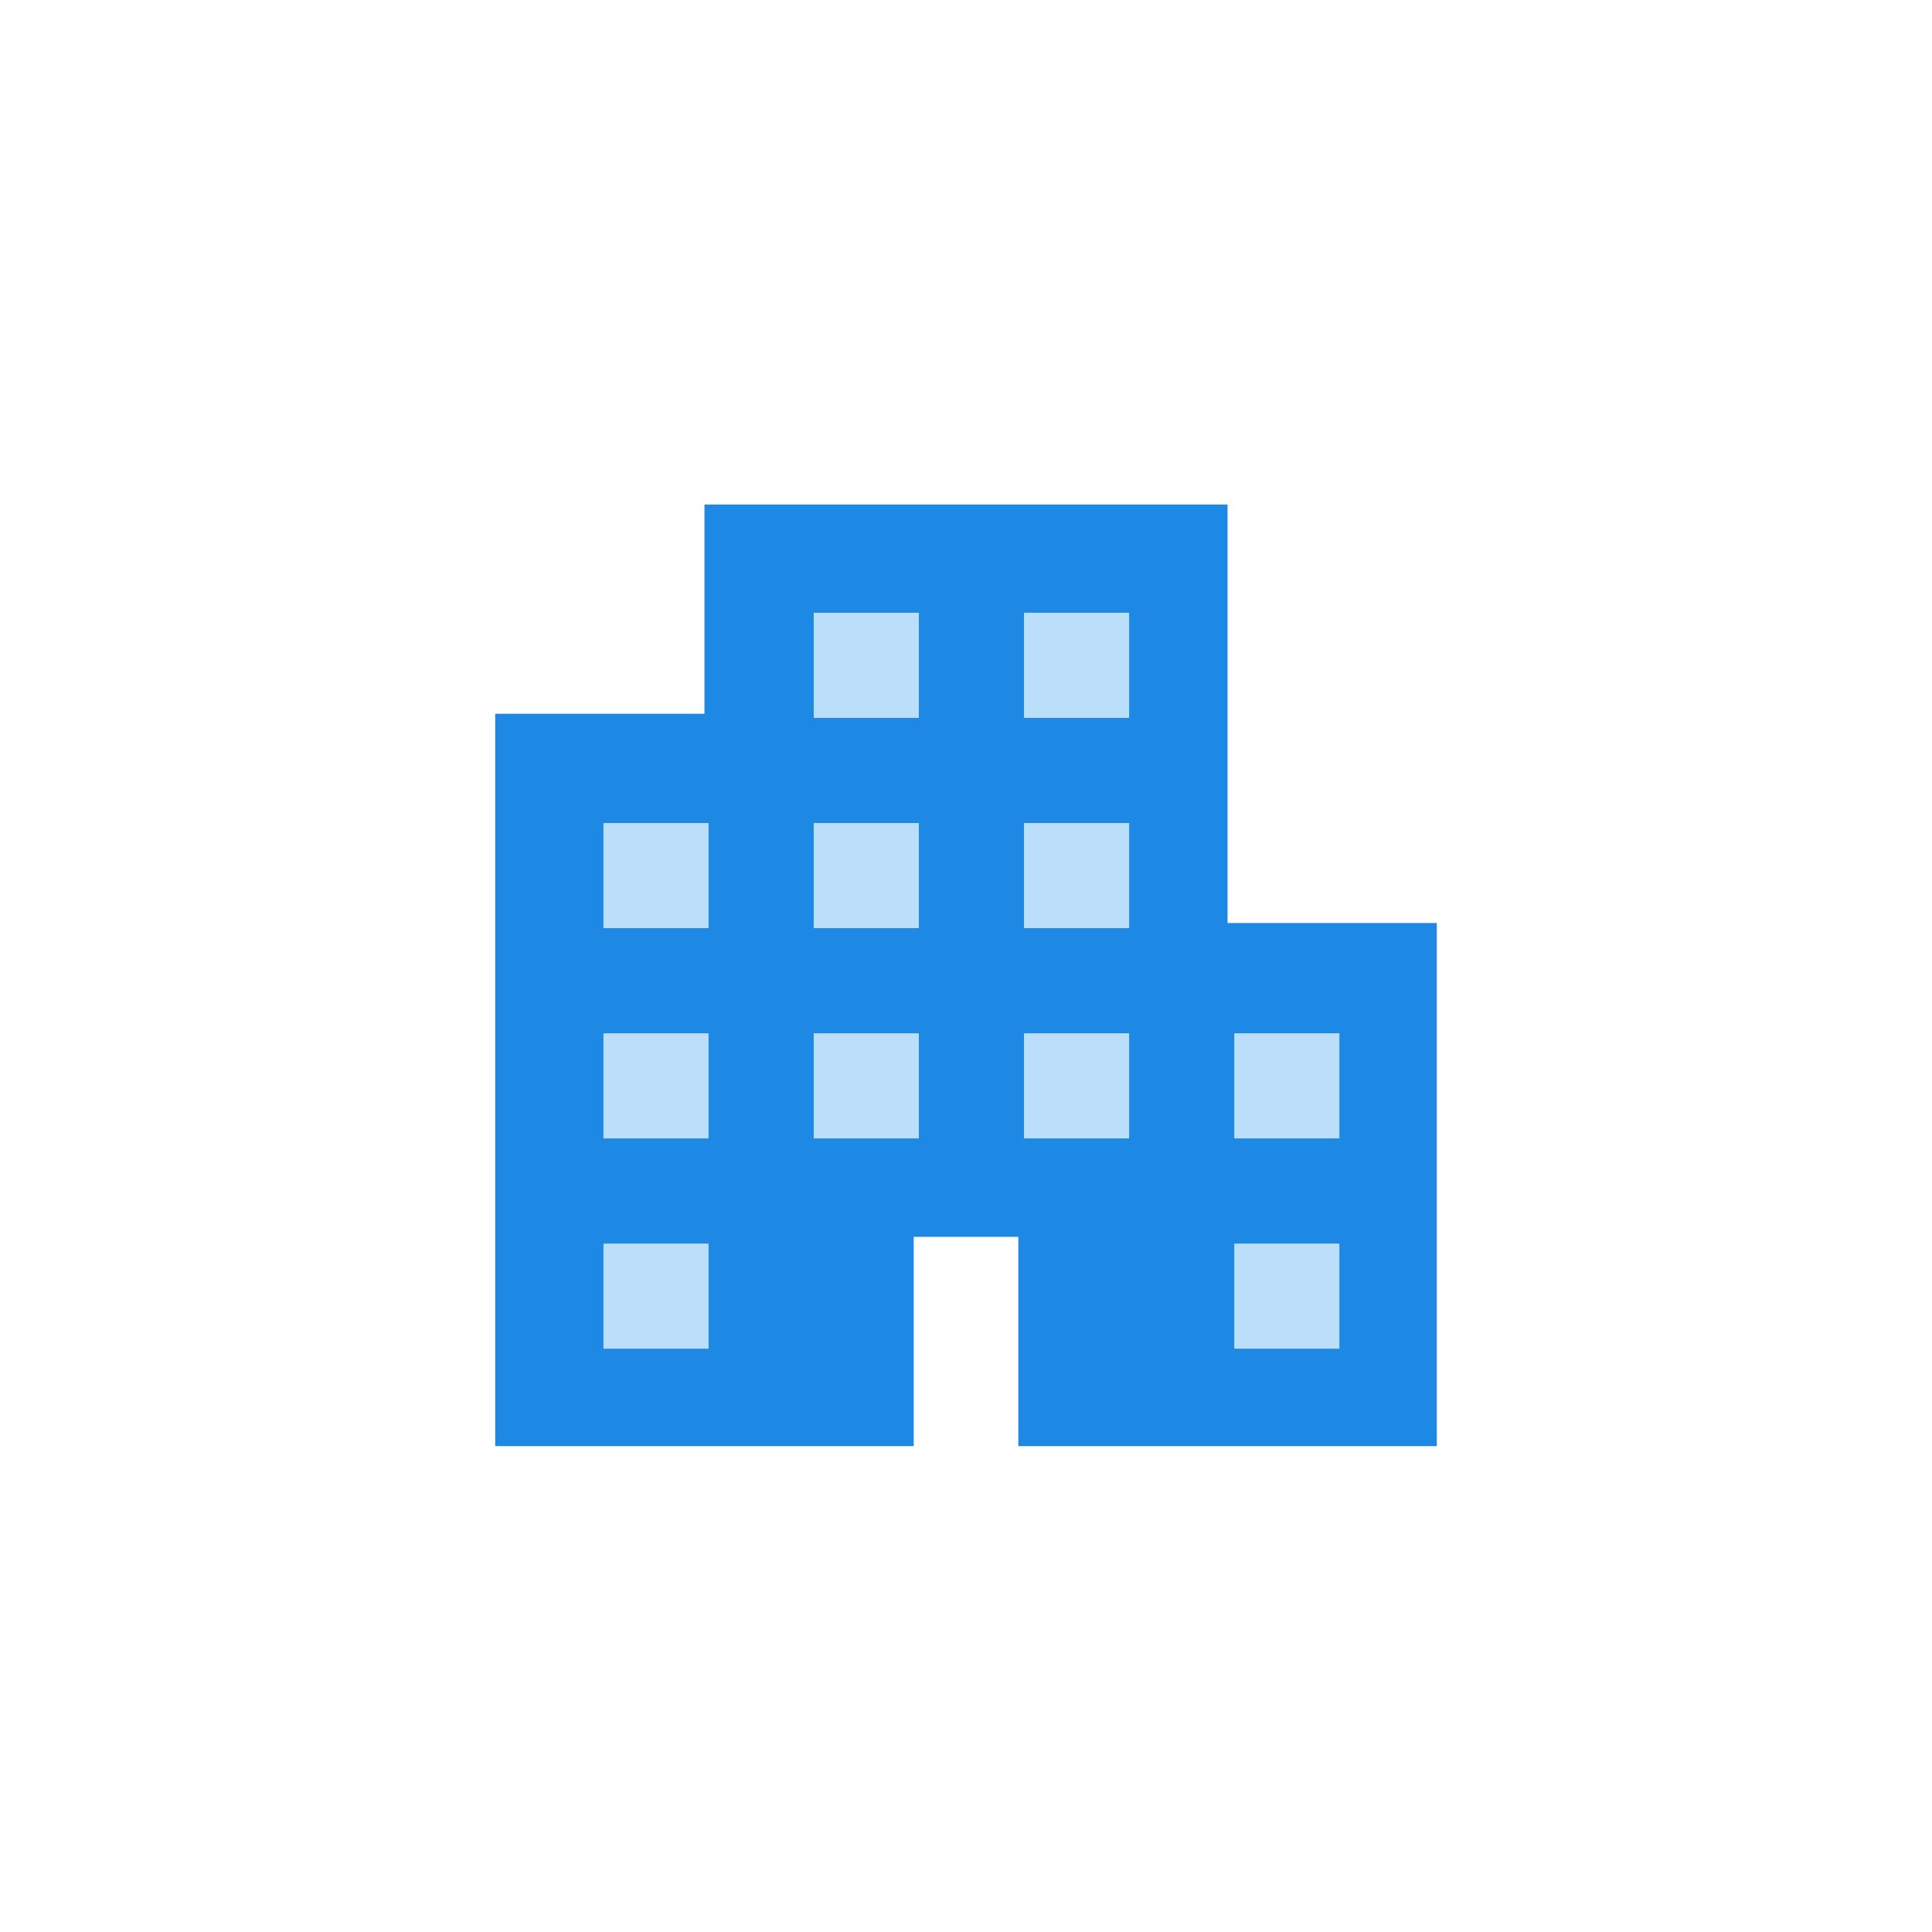 <?xml version="1.0" encoding="UTF-8"?>
<svg width="100px" height="100px" viewBox="0 0 100 100" version="1.1" xmlns="http://www.w3.org/2000/svg" xmlns:xlink="http://www.w3.org/1999/xlink">
    <title>Office@2x</title>
    <g id="Office" stroke="none" stroke-width="1" fill="none" fill-rule="evenodd">
        <g id="Atoms/Large-Icon/Calculator" transform="translate(25.632, 26.114)">
            <polygon id="base" fill="#1e88e5" points="37.906 21.661 37.906 0 10.83 0 10.83 10.83 0 10.83 0 48.737 21.661 48.737 21.661 37.906 27.076 37.906 27.076 48.737 48.737 48.737 48.737 21.661"></polygon>
            <path d="M11.044,38.253 L11.044,43.695 L5.602,43.695 L5.602,38.253 L11.044,38.253 Z M43.695,38.253 L43.695,43.695 L38.253,43.695 L38.253,38.253 L43.695,38.253 Z M11.044,27.369 L11.044,32.811 L5.602,32.811 L5.602,27.369 L11.044,27.369 Z M21.927,27.369 L21.927,32.811 L16.486,32.811 L16.486,27.369 L21.927,27.369 Z M32.811,27.369 L32.811,32.811 L27.369,32.811 L27.369,27.369 L32.811,27.369 Z M43.695,27.369 L43.695,32.811 L38.253,32.811 L38.253,27.369 L43.695,27.369 Z M11.044,16.486 L11.044,21.927 L5.602,21.927 L5.602,16.486 L11.044,16.486 Z M21.927,16.486 L21.927,21.927 L16.486,21.927 L16.486,16.486 L21.927,16.486 Z M32.811,16.486 L32.811,21.927 L27.369,21.927 L27.369,16.486 L32.811,16.486 Z M21.927,5.602 L21.927,11.044 L16.486,11.044 L16.486,5.602 L21.927,5.602 Z M32.811,5.602 L32.811,11.044 L27.369,11.044 L27.369,5.602 L32.811,5.602 Z" id="accent" fill="#bbdefb"></path>
        </g>
    </g>
</svg>